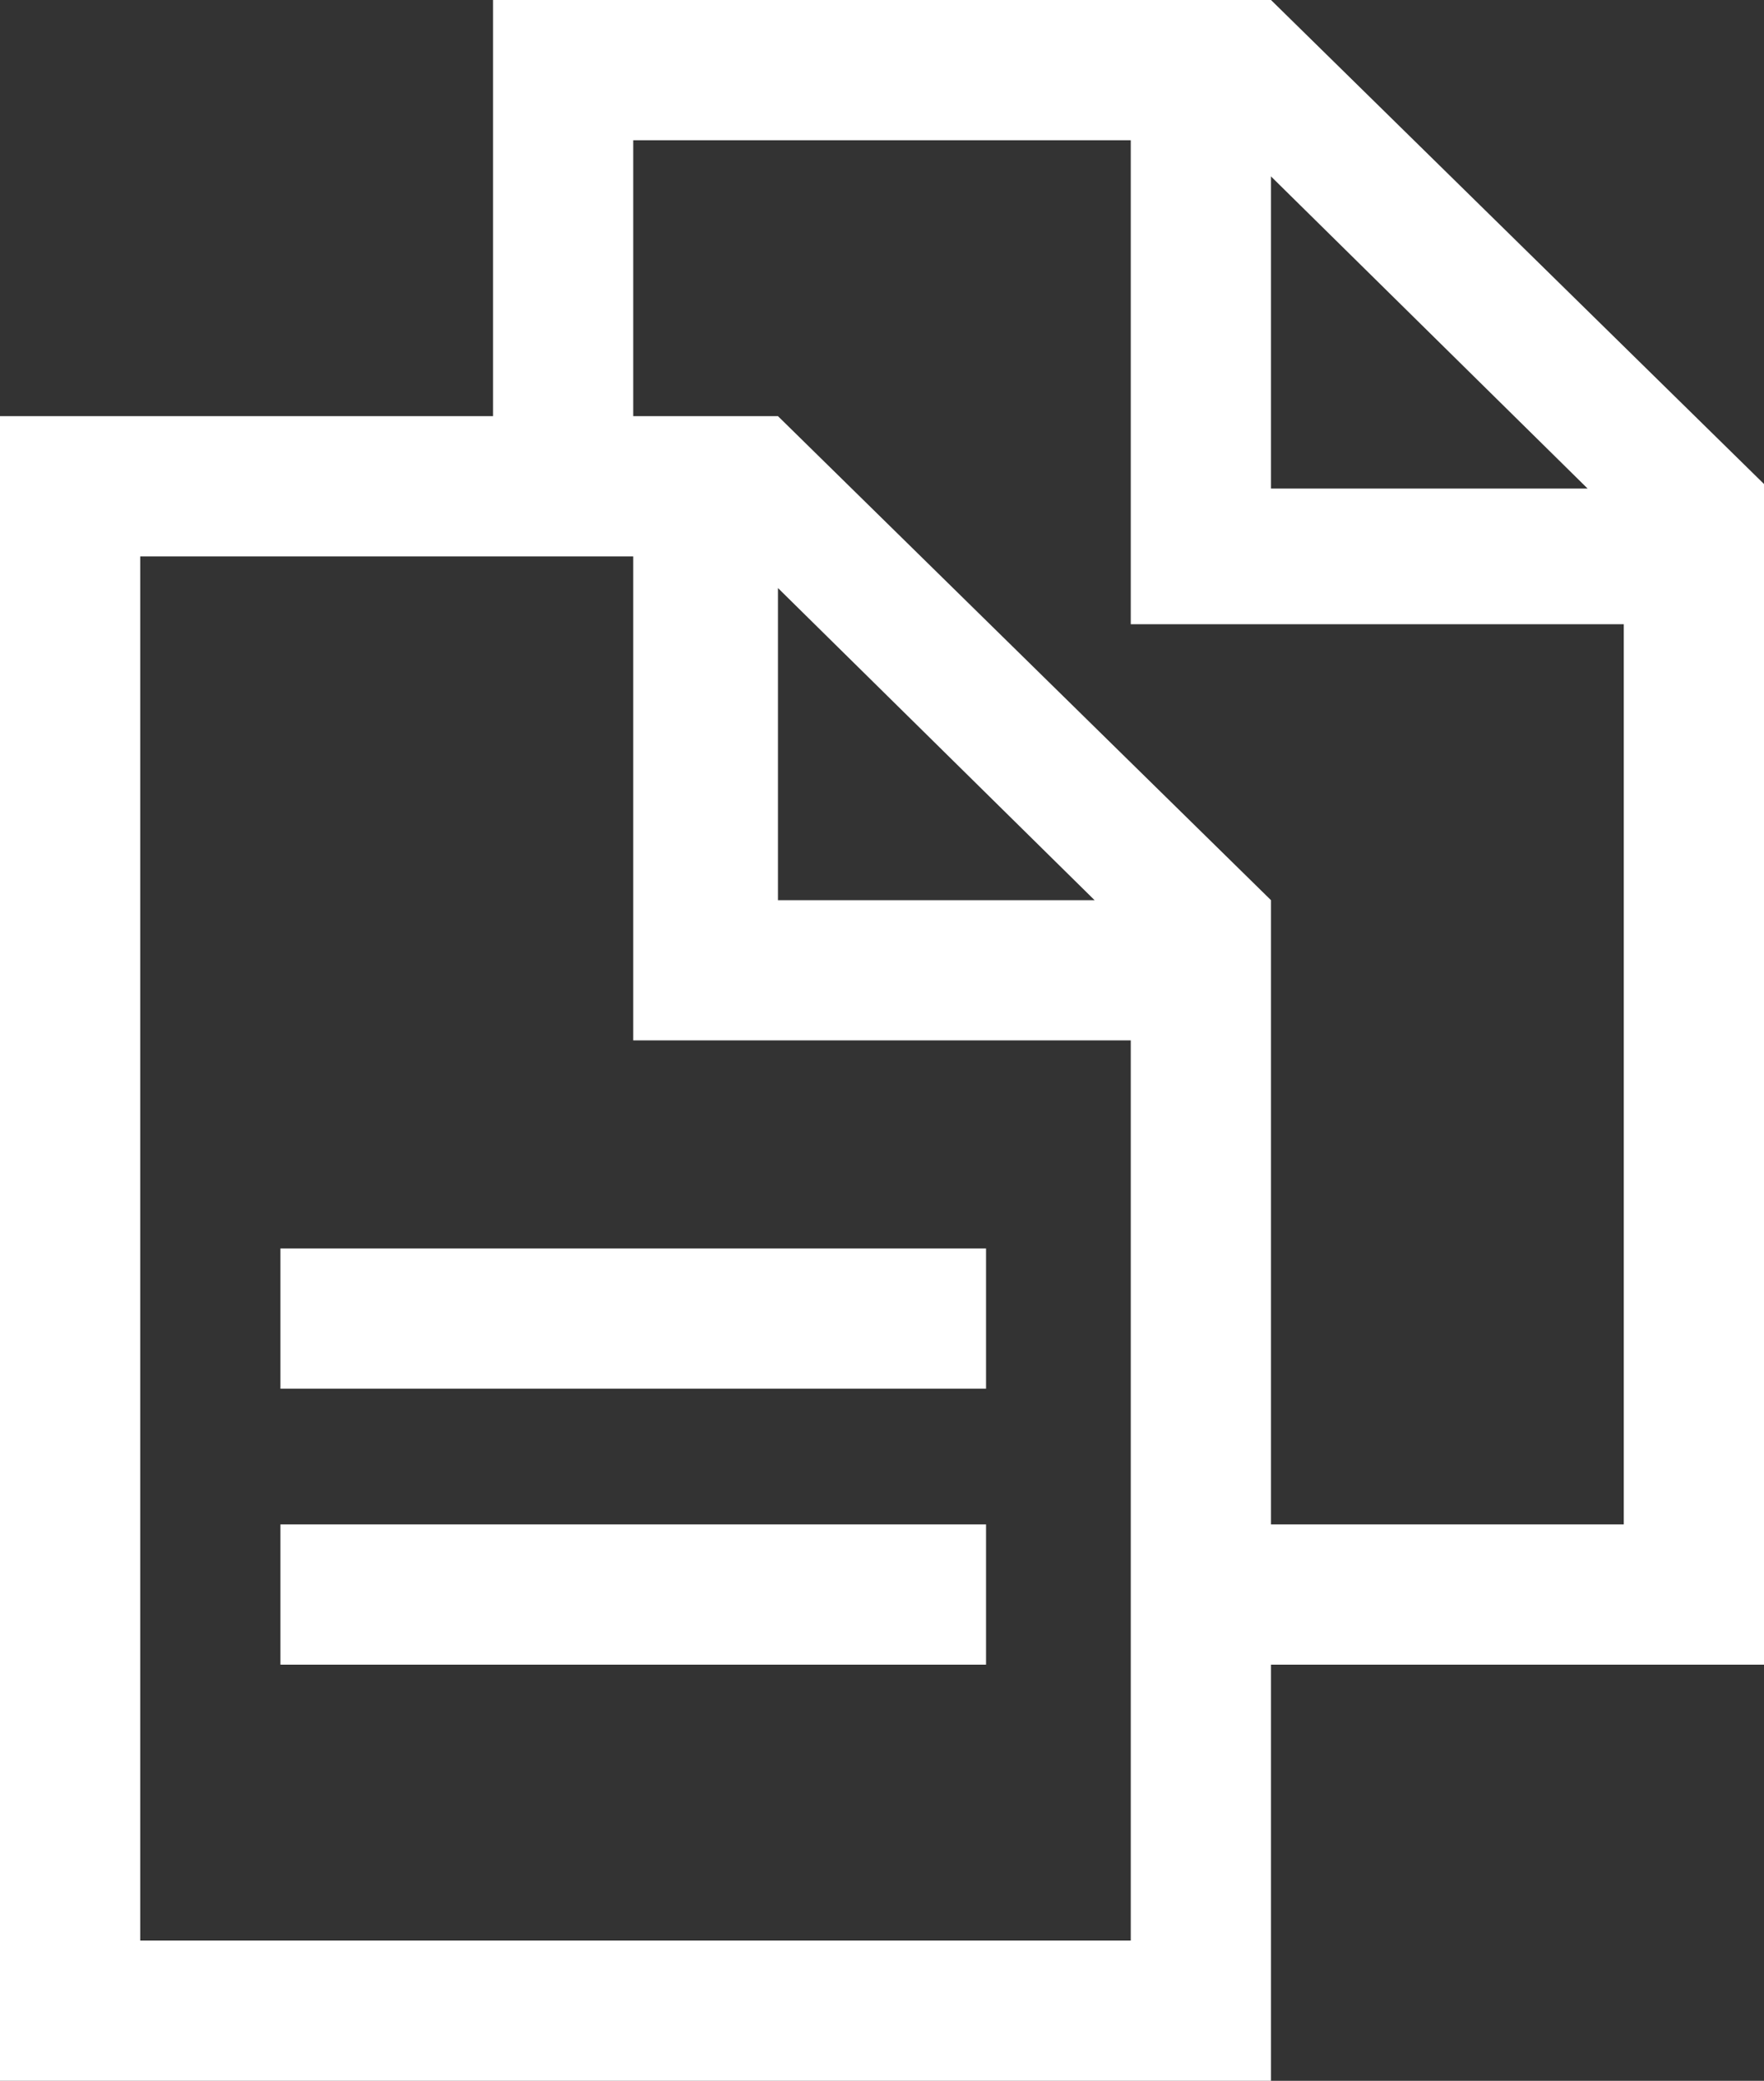 <?xml version="1.0" encoding="utf-8"?>
<!-- Generator: Adobe Illustrator 19.0.0, SVG Export Plug-In . SVG Version: 6.00 Build 0)  -->
<svg version="1.1" id="Layer_1" xmlns="http://www.w3.org/2000/svg" xmlns:xlink="http://www.w3.org/1999/xlink" x="0px" y="0px"
	 viewBox="0 0 39 46" style="enable-background:new 0 0 39 46;" xml:space="preserve">
<rect x="0" y="0" width="39" height="46" fill="#333333" stroke="none"/>
<style type="text/css">
	.st0{fill-rule:evenodd;clip-rule:evenodd;fill:#FFFFFF;}
</style>
<g id="documents">
	<g id="XMLID_62_">
		<path id="XMLID_63_" class="st0" d="M28.1,0H10.9c0,0,0,3.9,0,9.2H0V46h28.1v-9.2c5.8,0,10.9,0,10.9,0V10.7L28.1,0z M28.1,3.9
			l7,6.9h-7V3.9z M25,42.9H3.1V12.3H14V23H25V42.9z M17.2,19.9v-6.9l7,6.9H17.2z M35.9,33.7c0,0-3.6,0-7.8,0V19.9L17.2,9.2H14
			c0-3.6,0-6.1,0-6.1H25l0,10.7h10.9V33.7z M6.2,30.7h15.6v-3.1H6.2V30.7z M6.2,36.8h15.6v-3.1H6.2V36.8z"/>
	</g>
</g>
</svg>
